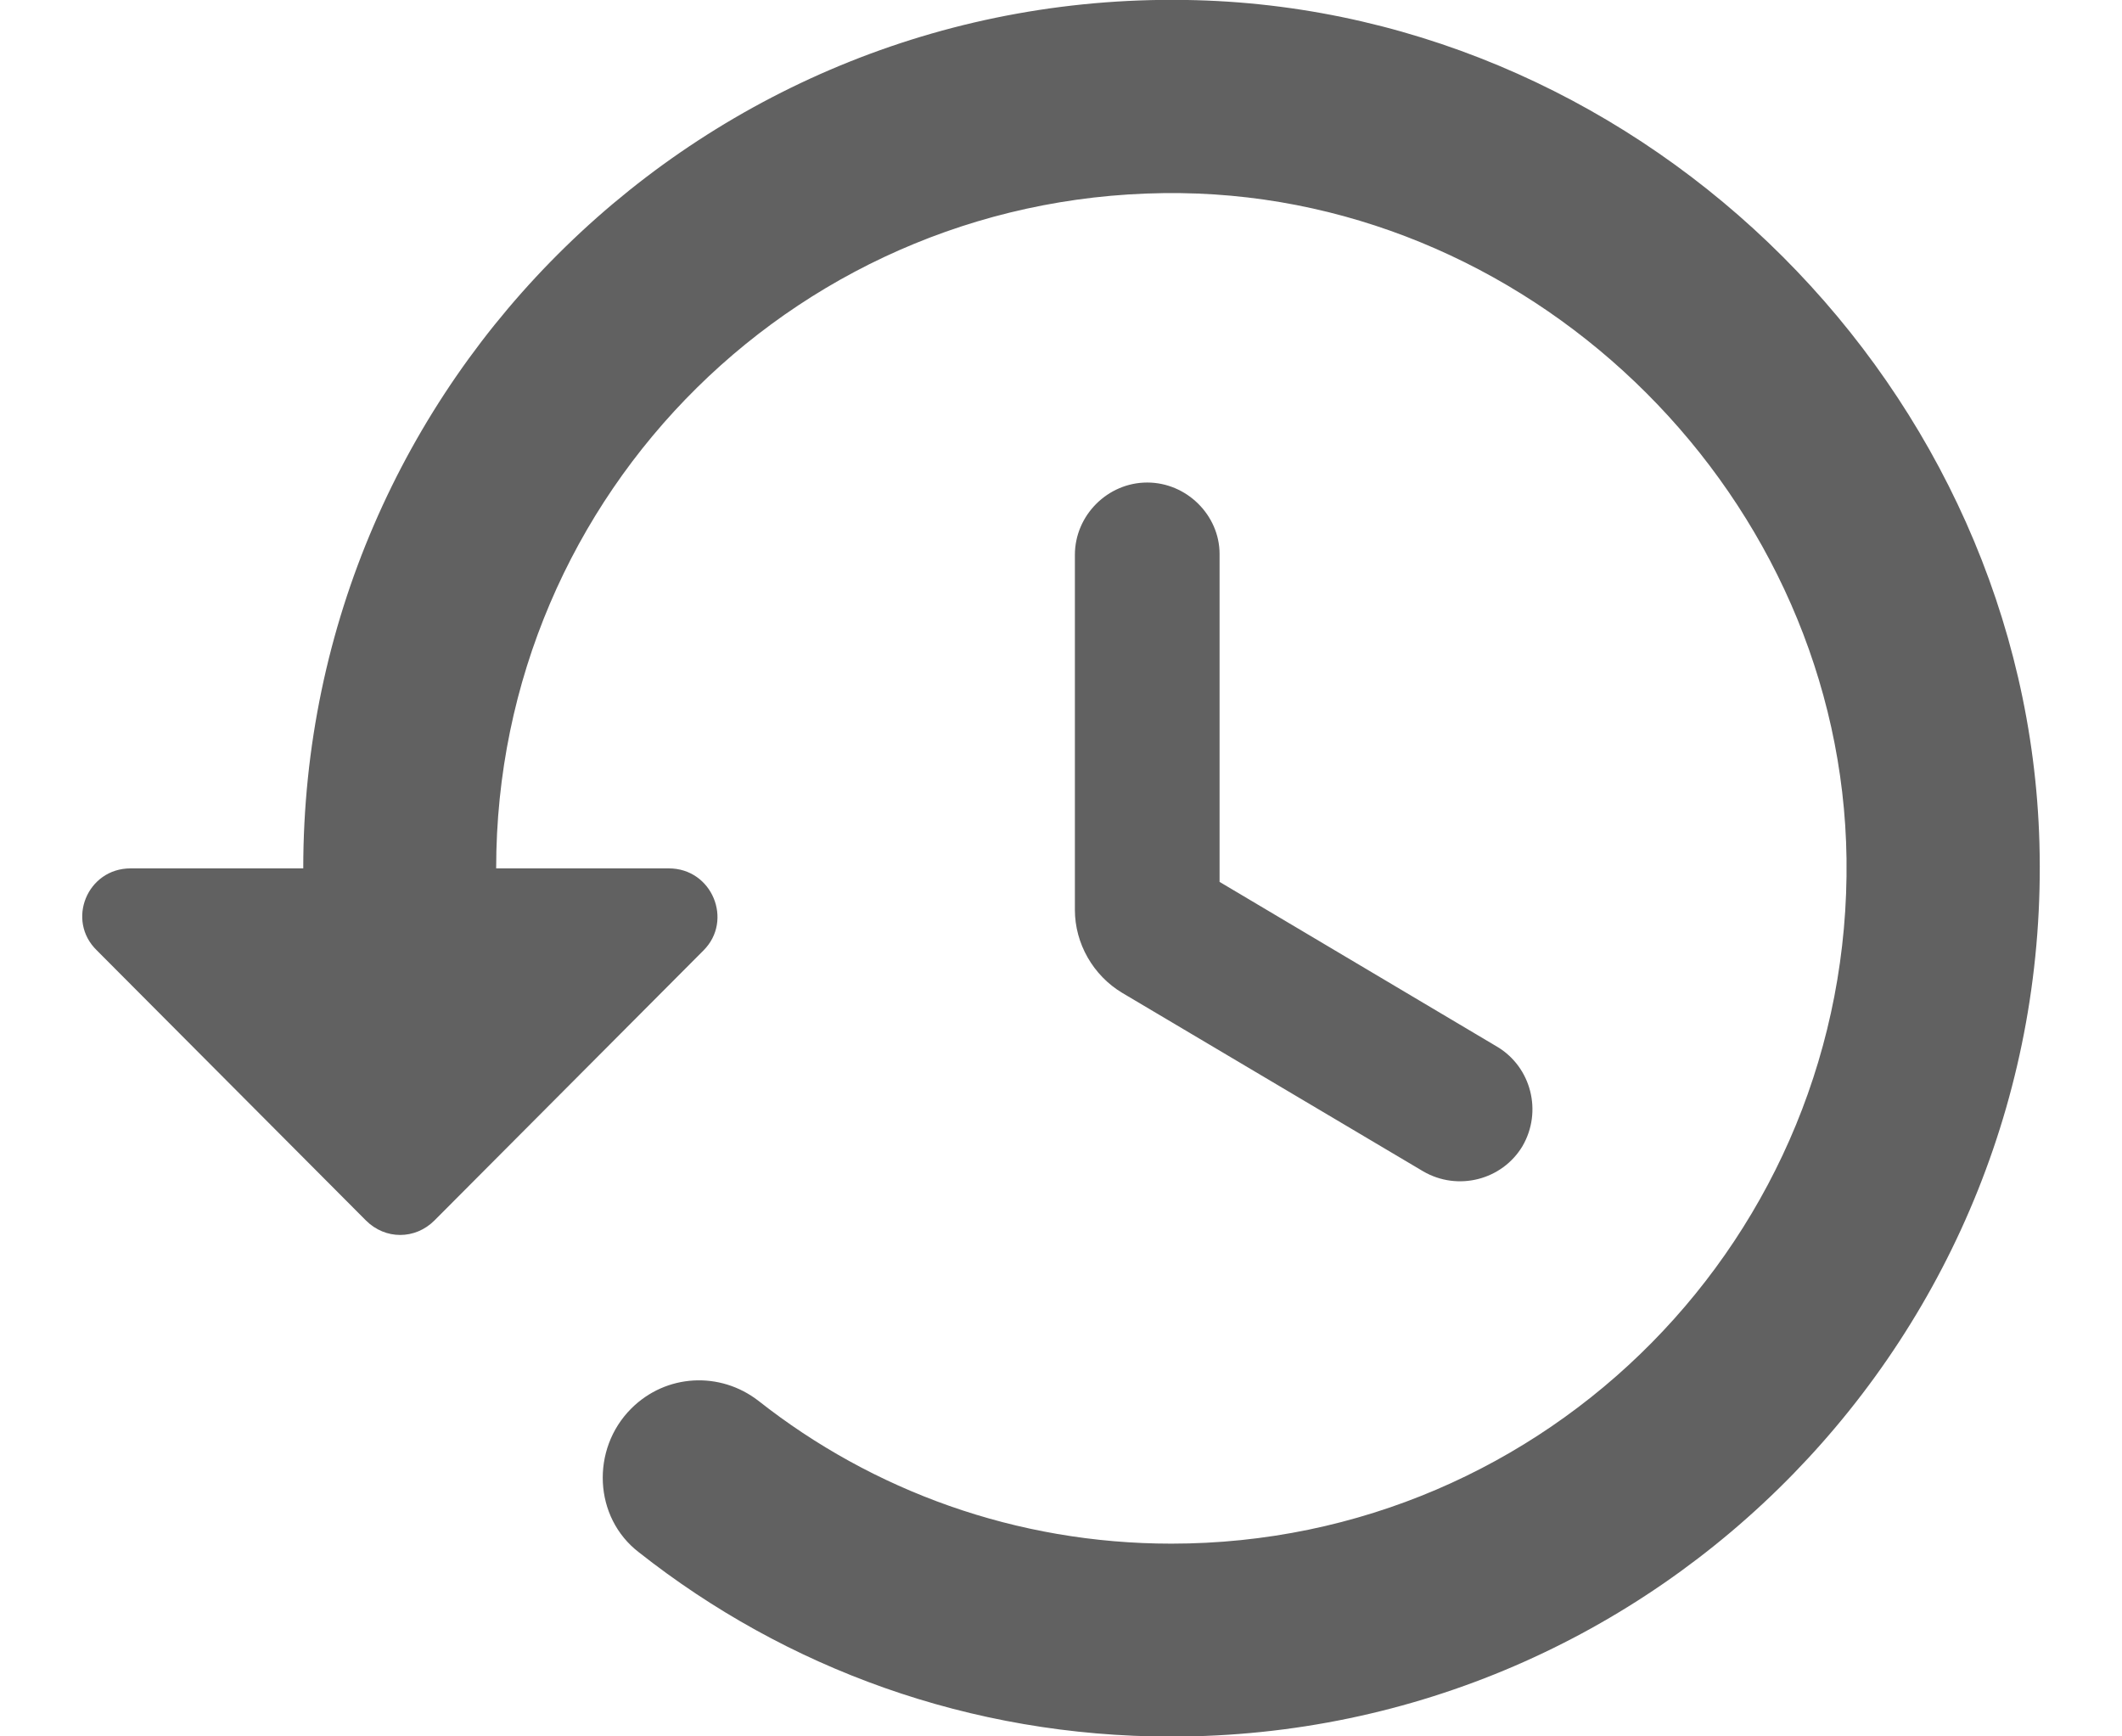 <svg width="22" height="18" viewBox="0 0 22 18" fill="none" xmlns="http://www.w3.org/2000/svg">
<path fill-rule="evenodd" clip-rule="evenodd" d="M3.144 9.002C3.144 3.952 7.314 -0.138 12.404 0.002C17.094 0.132 21.014 4.052 21.144 8.742C21.284 13.832 17.194 18.002 12.144 18.002C10.054 18.002 8.144 17.292 6.624 16.092C6.154 15.732 6.124 15.022 6.544 14.602C6.904 14.242 7.464 14.212 7.864 14.522C9.044 15.452 10.534 16.002 12.144 16.002C16.044 16.002 19.194 12.812 19.144 8.902C19.094 5.182 15.964 2.052 12.244 2.002C8.324 1.952 5.144 5.102 5.144 9.002H6.934C7.384 9.002 7.604 9.542 7.294 9.852L4.504 12.652C4.304 12.852 3.994 12.852 3.794 12.652L1.004 9.852C0.684 9.542 0.904 9.002 1.354 9.002H3.144ZM11.144 5.752C11.144 5.342 11.484 5.002 11.894 5.002C12.304 5.002 12.644 5.342 12.644 5.742V9.142L15.524 10.852C15.874 11.062 15.994 11.522 15.784 11.882C15.574 12.232 15.114 12.352 14.754 12.142L11.634 10.292C11.334 10.112 11.144 9.782 11.144 9.432V5.752Z" fill="#616161"/>
</svg>
